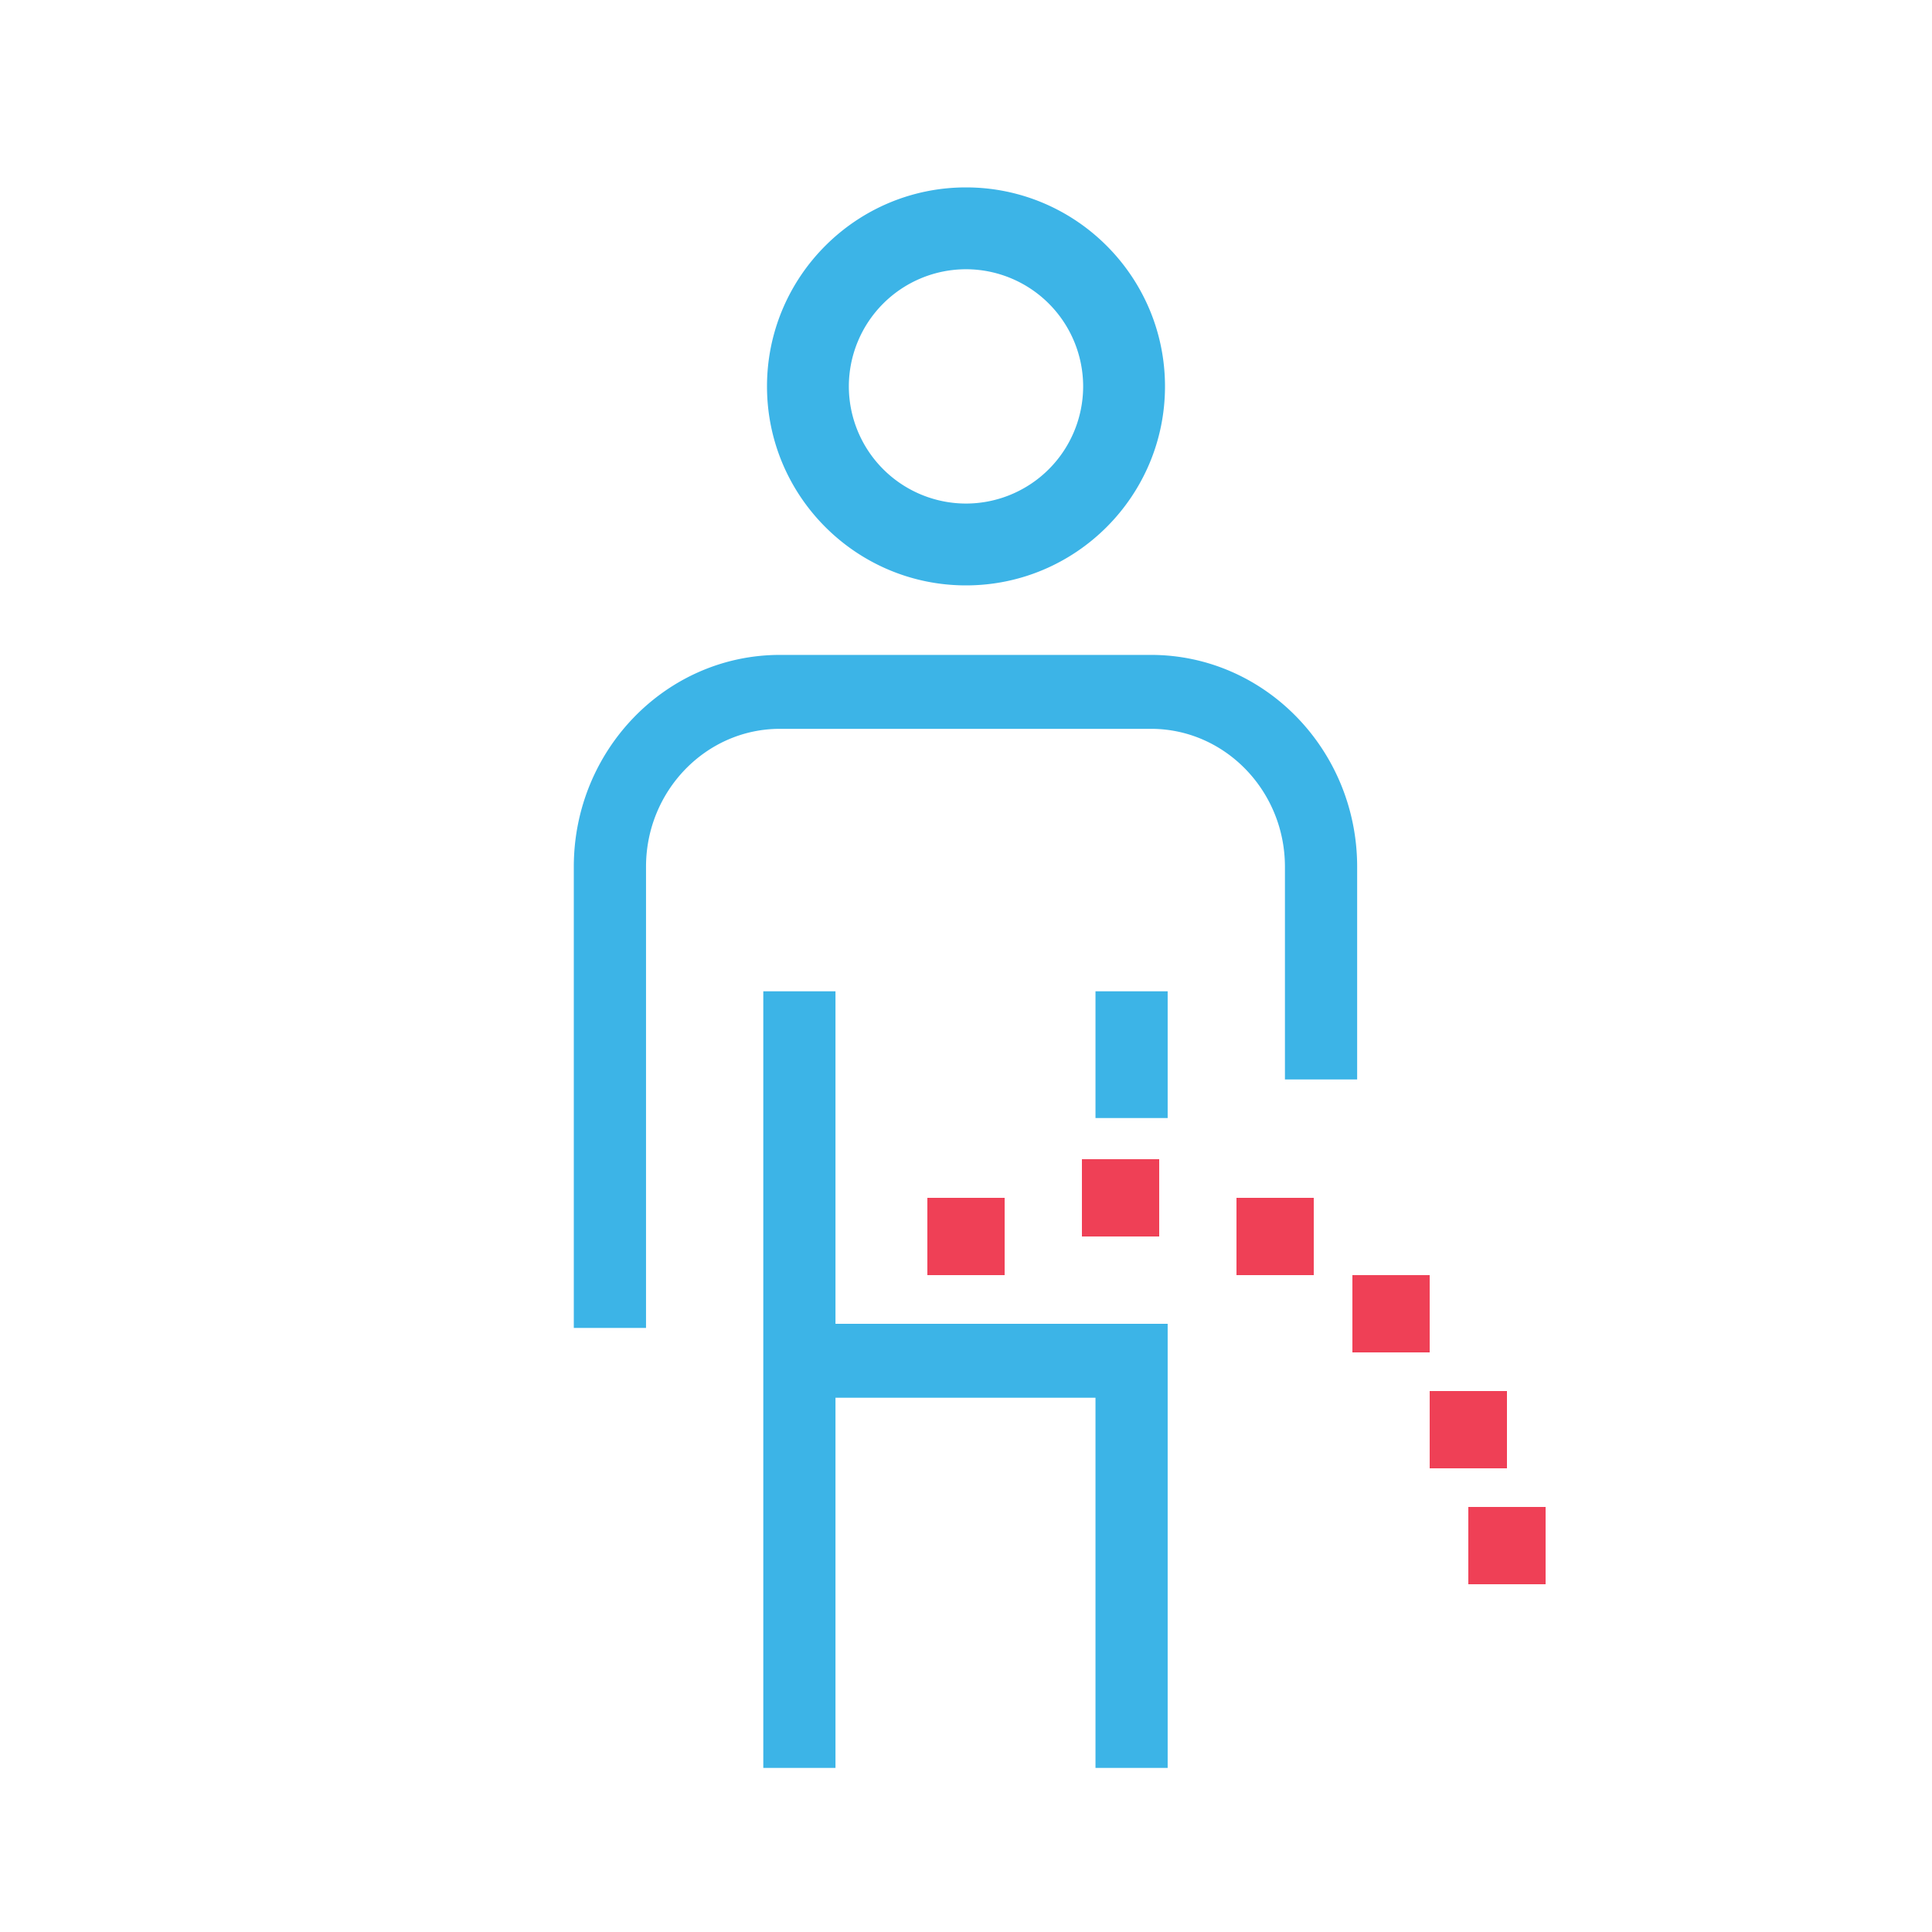 <svg xmlns="http://www.w3.org/2000/svg" width="50" height="50" viewBox="0 0 50 50">
    <g fill="none" fill-rule="evenodd">
        <path d="M0 0h50v50H0z"/>
        <path fill="#3CB4E7" stroke="#3CB4E7" stroke-width=".3" d="M20 10c0 2.757 2.243 5 5 5s5-2.243 5-5-2.243-5-5-5-5 2.243-5 5zm8.182 0A3.185 3.185 0 0 1 25 13.182 3.186 3.186 0 0 1 21.818 10 3.185 3.185 0 0 1 25 6.818 3.185 3.185 0 0 1 28.182 10zM16.569 22.432c0-2.05 1.622-3.72 3.615-3.72h9.605c1.993 0 3.615 1.67 3.615 3.72v5.354h1.569v-5.354c0-2.94-2.326-5.333-5.184-5.333h-9.605c-2.859 0-5.184 2.392-5.184 5.333v11.784h1.569V22.432"/>
        <path fill="#3CB4E7" stroke="#3CB4E7" stroke-width=".3" d="M21.472 25.805v8.605h8.597v11.193h-1.568v-9.58h-7.029v9.58h-1.568V25.805h1.568zm8.597 0v2.98h-1.568v-2.98h1.568z"/>
        <path fill="#EF4056" d="M32 33h2v-2h-2zM35 35h2v-2h-2zM37 38h2v-2h-2zM38 41h2v-2h-2zM28 32h2v-2h-2zM24 33h2v-2h-2z"/>
    </g>
</svg>
